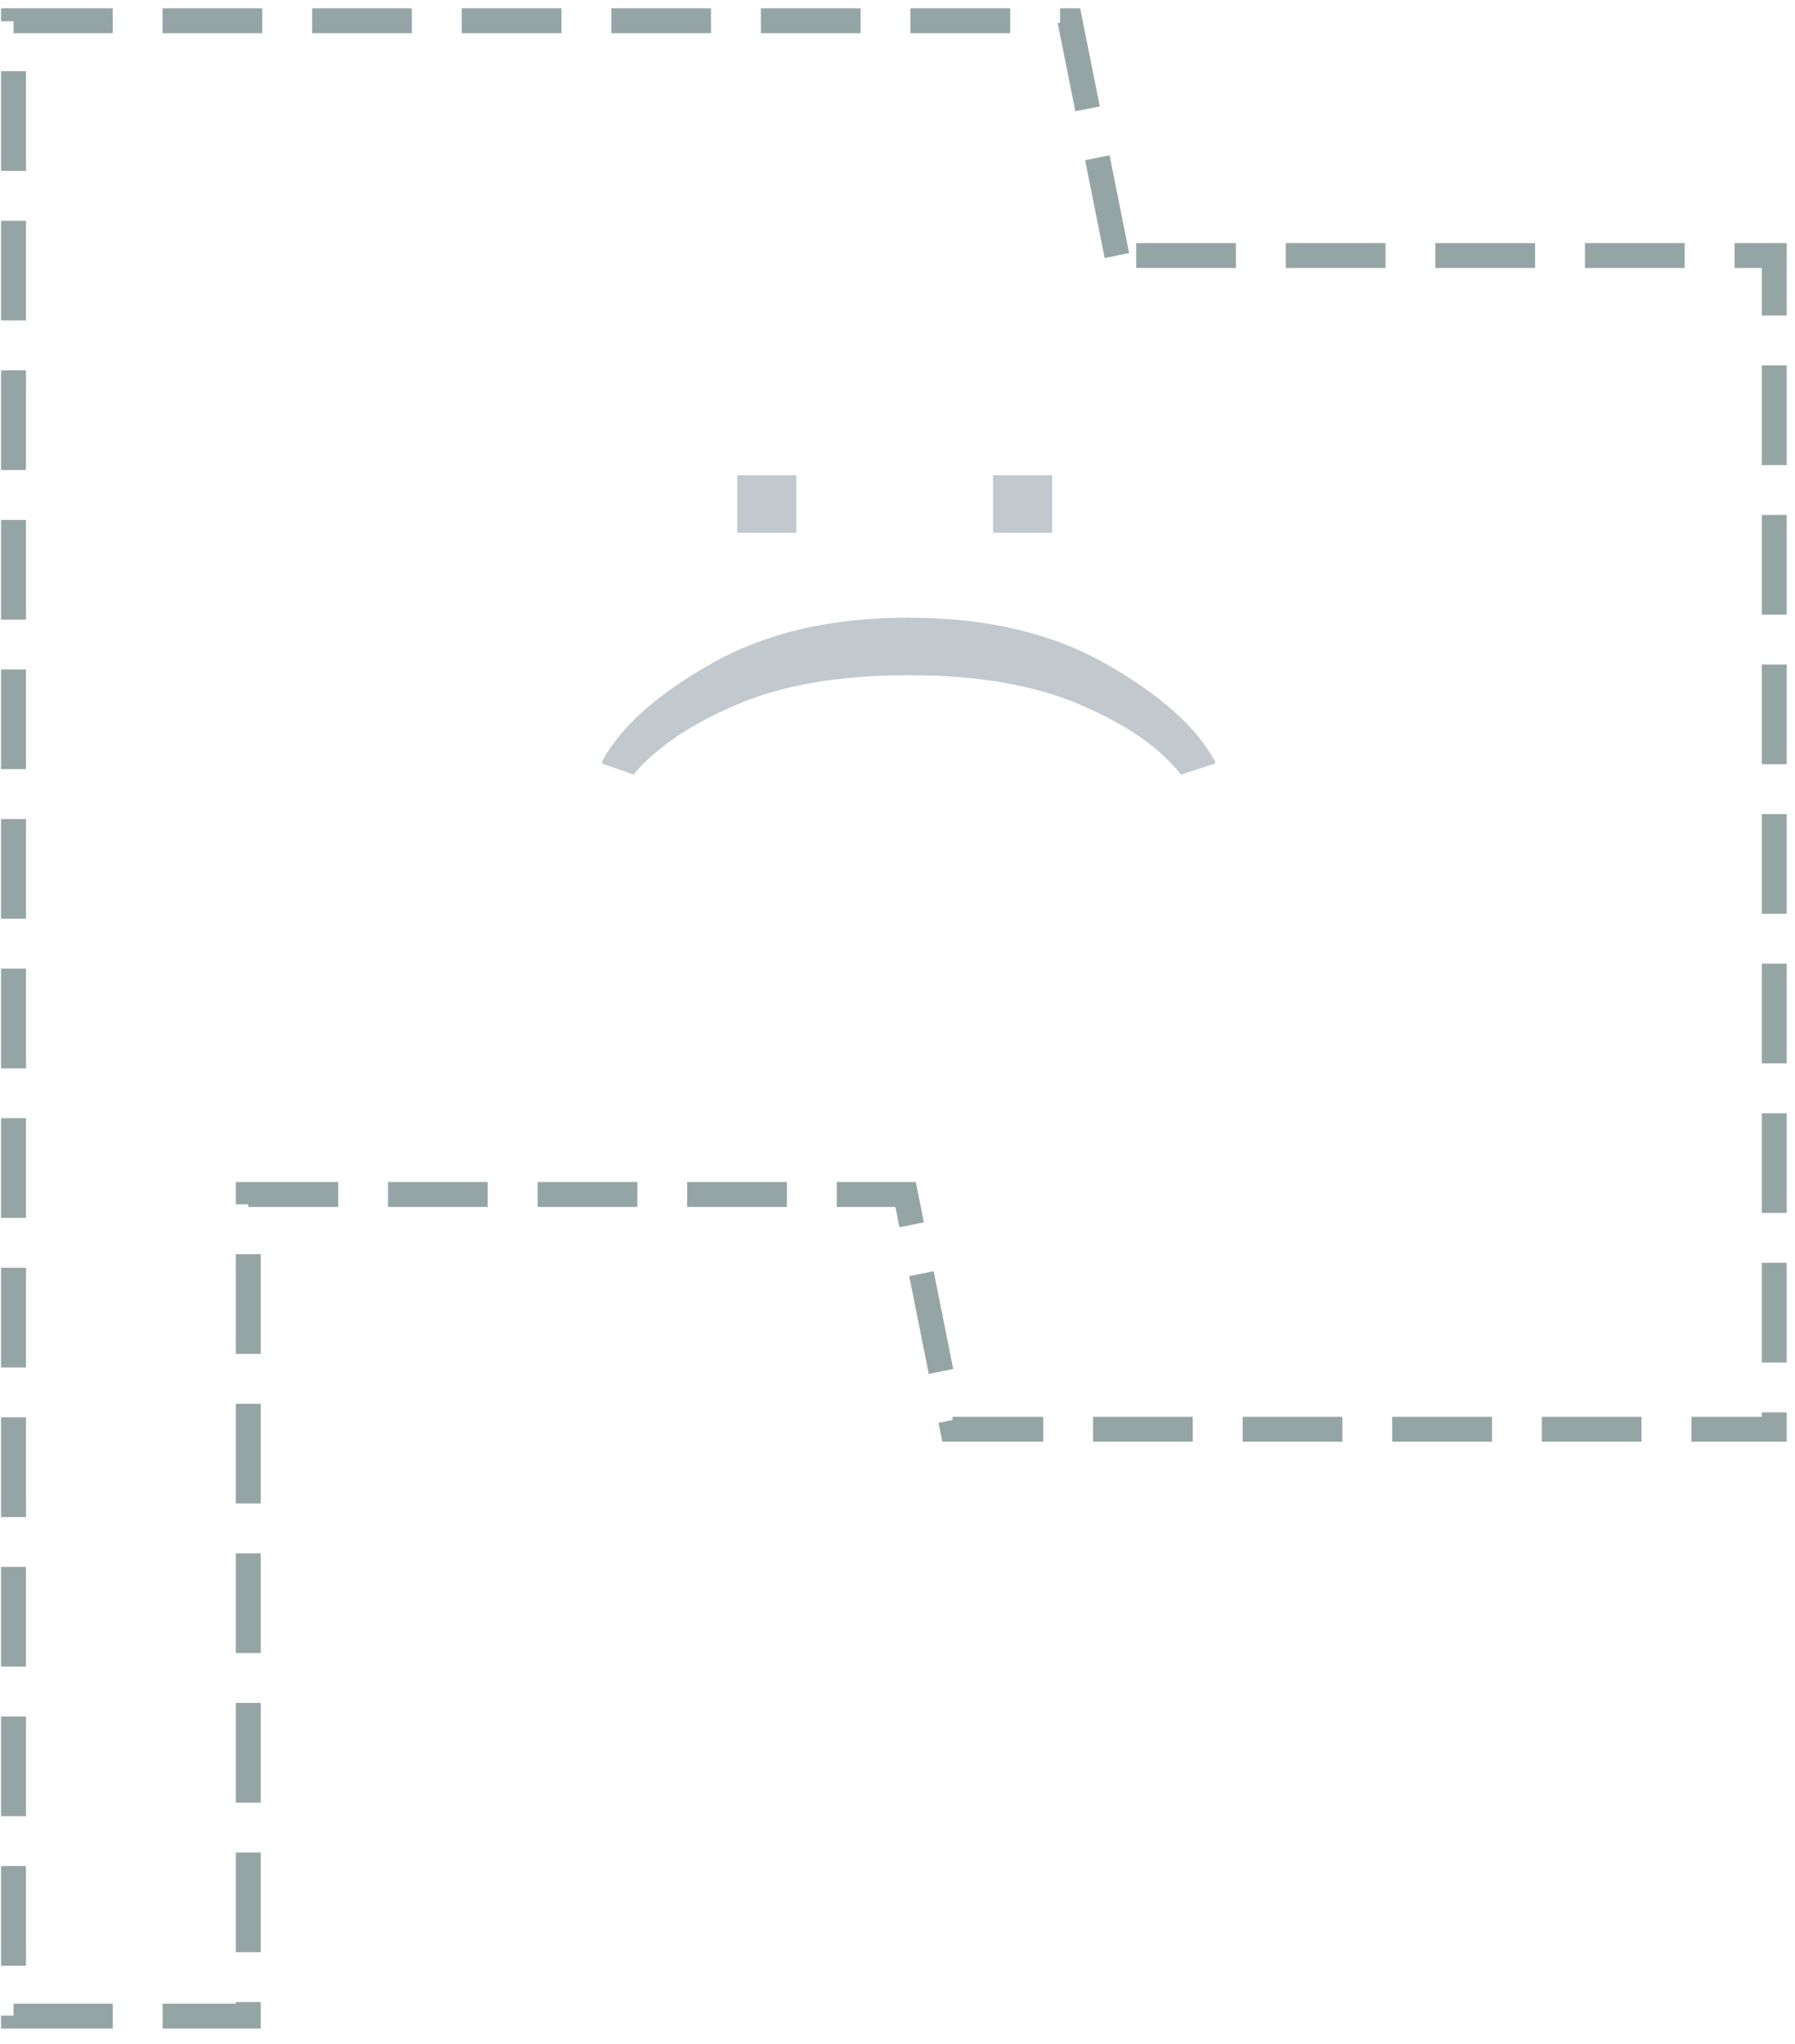 <svg width="72" height="82" viewBox="0 0 72 82" xmlns="http://www.w3.org/2000/svg">
    <g fill="none" fill-rule="evenodd">
        <path stroke="#95A5A6" stroke-dasharray="4,2" d="M44.8 10.25L42.917.833H.542v80.042h9.416V47.917h26.367l1.883 9.416h32.96V10.25z"/>
        <path d="M29.57 21.37v-2.307h2.367v2.308H29.57zm10.266 0v-2.307h2.367v2.308h-2.367zm-3.34 3.41c3.078 0 5.707.622 7.887 1.865 2.18 1.242 3.633 2.546 4.36 3.914l-.013.07-1.36.444c-.835-1.07-2.175-2.002-4.018-2.795-1.844-.794-4.122-1.19-6.832-1.19h-.153c-2.71 0-4.988.394-6.832 1.183-1.844.79-3.22 1.723-4.125 2.8l-1.265-.444v-.07c.726-1.37 2.177-2.673 4.353-3.915 2.176-1.243 4.807-1.864 7.893-1.864h.106z" fill="#34495E" opacity=".303"/>
    </g>
</svg>